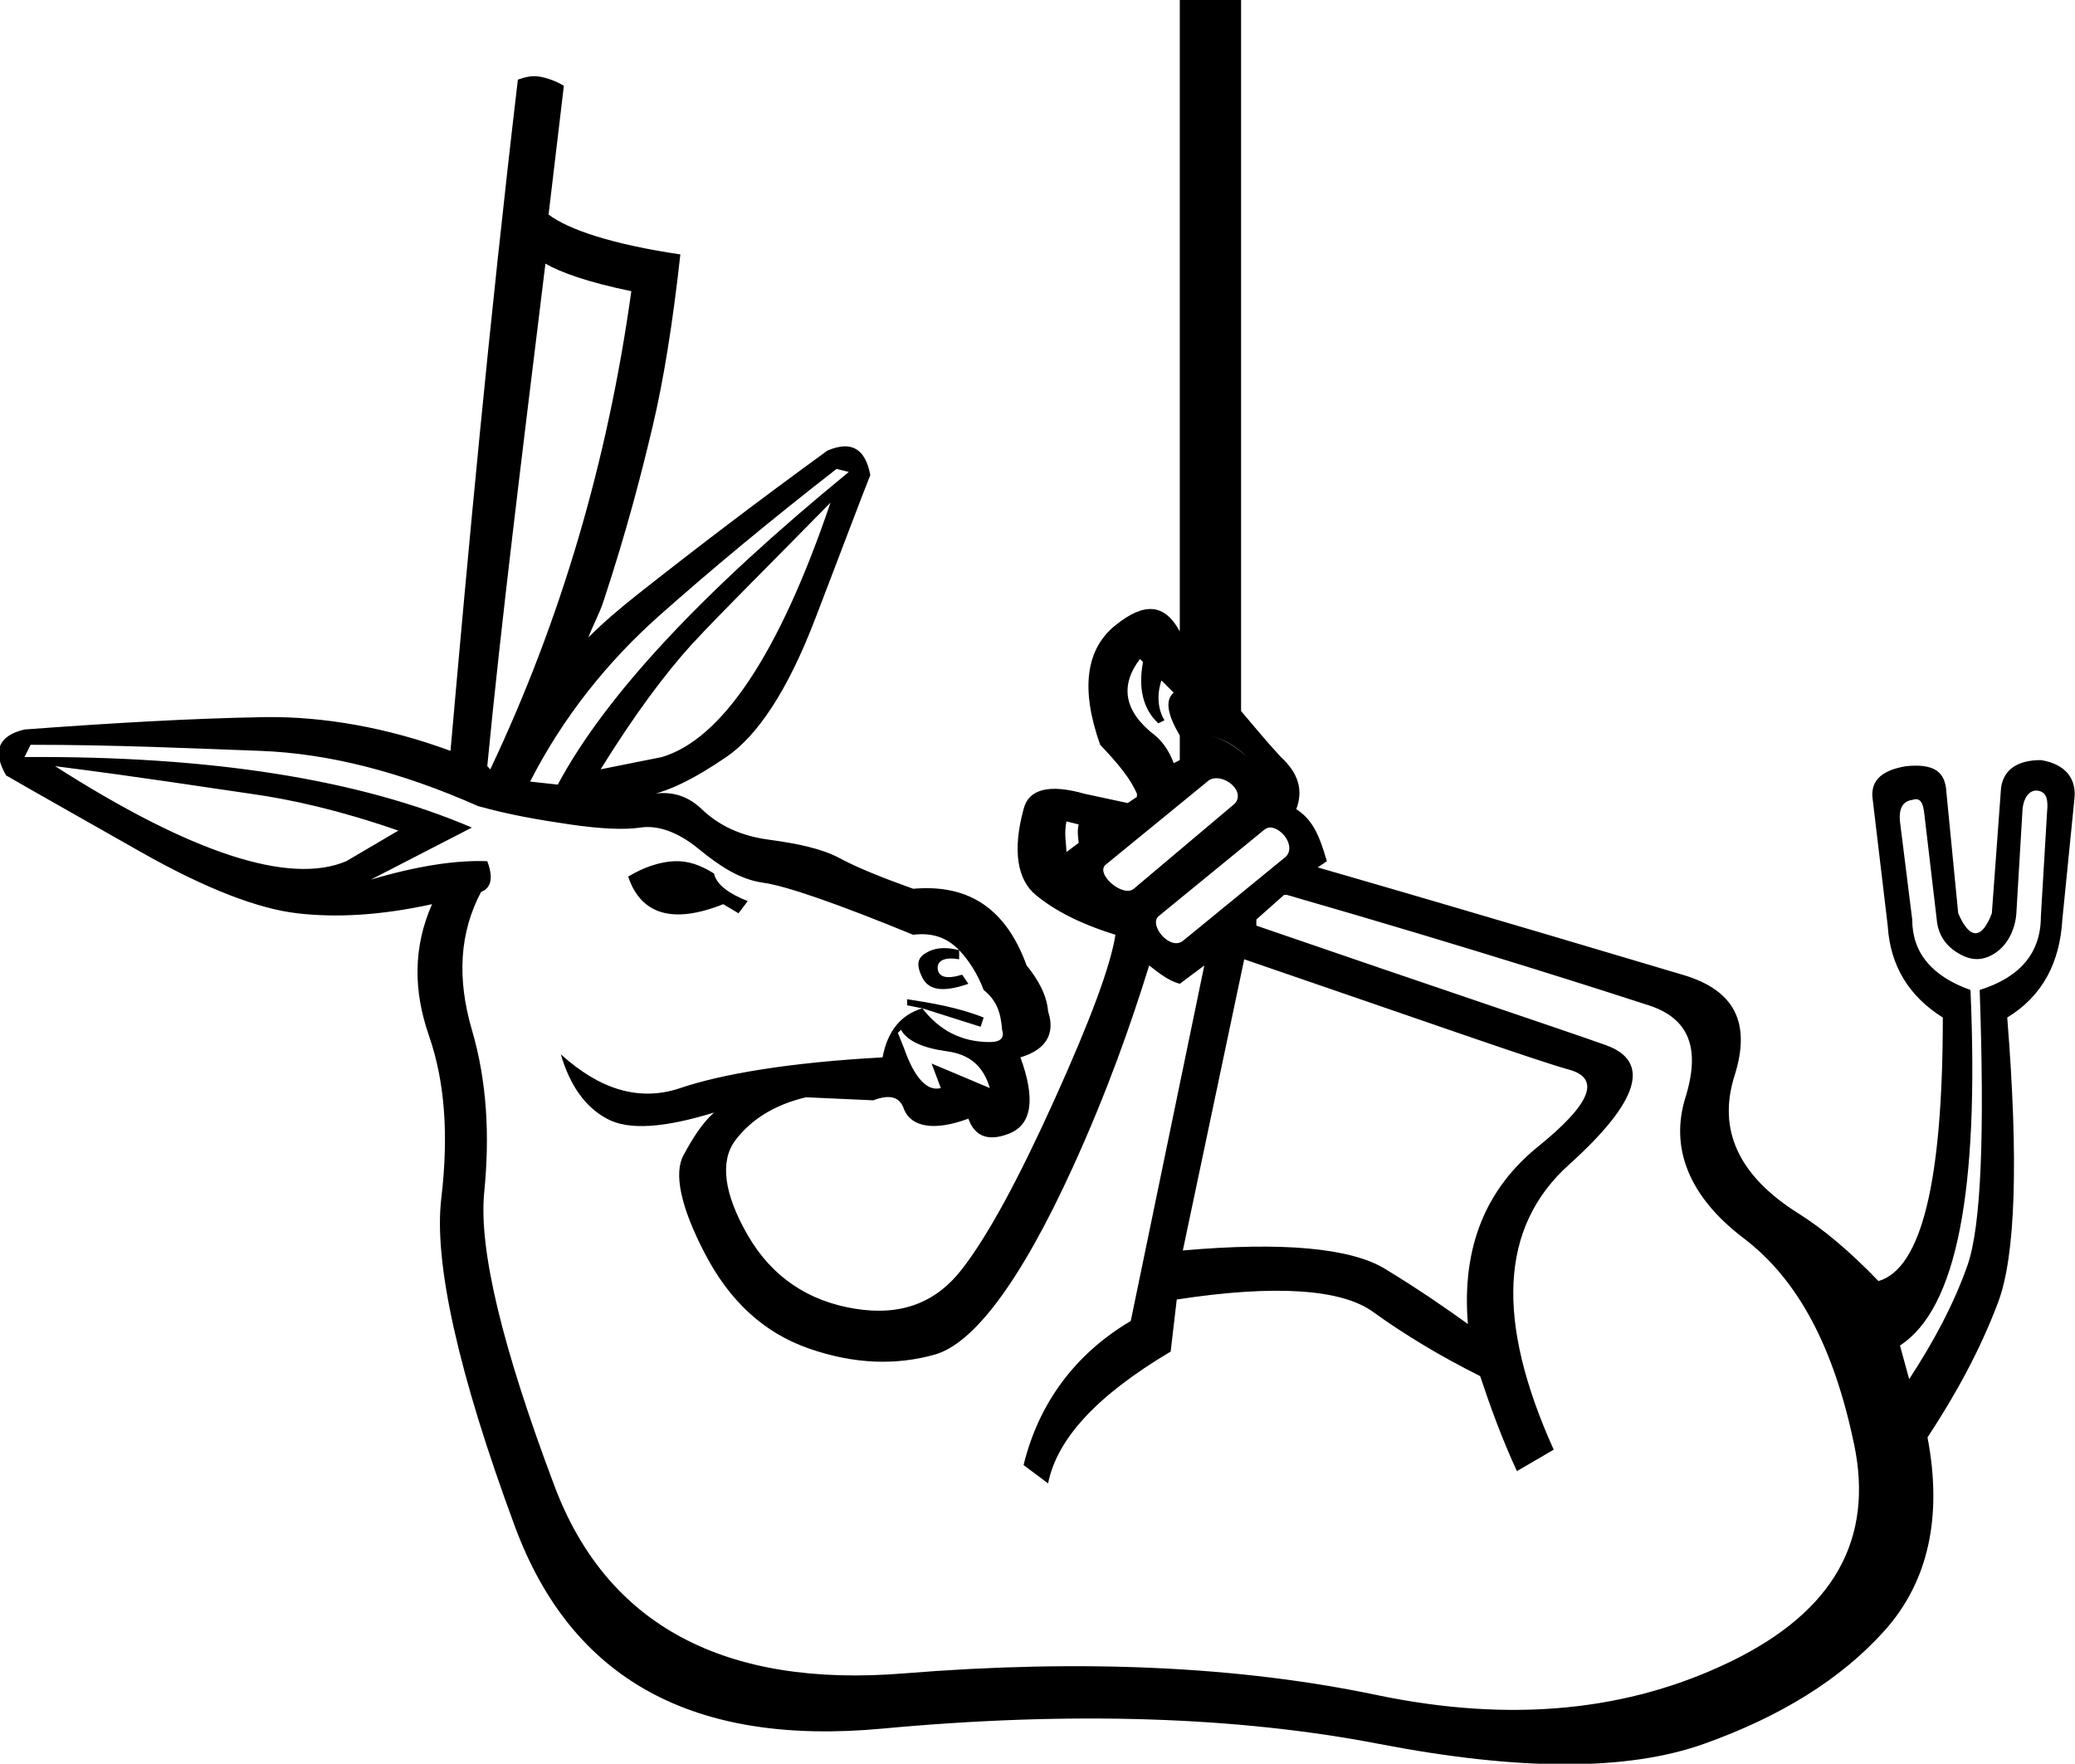 <?xml version="1.0" encoding="UTF-8" standalone="no"?>
<svg
   xmlns:dc="http://purl.org/dc/elements/1.1/"
   xmlns:cc="http://web.resource.org/cc/"
   xmlns:rdf="http://www.w3.org/1999/02/22-rdf-syntax-ns#"
   xmlns:svg="http://www.w3.org/2000/svg"
   xmlns="http://www.w3.org/2000/svg"
   xmlns:sodipodi="http://sodipodi.sourceforge.net/DTD/sodipodi-0.dtd"
   xmlns:inkscape="http://www.inkscape.org/namespaces/inkscape"
   width="21.16"
   height="17.983"
   id="svg2375"
   sodipodi:version="0.32"
   inkscape:version="0.45"
   sodipodi:docname="E215C.svg"
   inkscape:output_extension="org.inkscape.output.svg.inkscape"
   sodipodi:docbase="C:\Program Files\JSesh\fontsST"
   sodipodi:modified="true">
  <defs
     id="defs2380" />
  <sodipodi:namedview
     inkscape:window-height="480"
     inkscape:window-width="640"
     inkscape:pageshadow="2"
     inkscape:pageopacity="0.0"
     guidetolerance="10.0"
     gridtolerance="10.0"
     objecttolerance="10.0"
     borderopacity="1.0"
     bordercolor="#666666"
     pagecolor="#ffffff"
     id="base" />
  <path
     style="fill:#000000; stroke:none"
     d="M 12.031 0 L 12.031 6.438 C 11.877 6.154 11.671 6.137 11.375 6.375 C 11.079 6.613 11.013 7.014 11.219 7.594 C 11.4 7.784 11.529 7.939 11.594 8.094 C 11.597 8.102 11.591 8.117 11.594 8.125 L 11.5 8.188 L 11.062 8.094 C 10.702 7.991 10.489 8.044 10.438 8.25 C 10.322 8.675 10.376 8.971 10.562 9.125 C 10.749 9.279 11.002 9.415 11.375 9.531 C 11.324 9.853 11.117 10.408 10.75 11.219 C 10.383 12.03 10.076 12.596 9.812 12.938 C 9.549 13.279 9.195 13.421 8.719 13.344 C 8.242 13.267 7.87 13.019 7.625 12.594 C 7.38 12.169 7.339 11.837 7.5 11.625 C 7.661 11.413 7.897 11.265 8.219 11.188 L 8.906 11.219 C 9.074 11.154 9.18 11.184 9.219 11.312 C 9.296 11.493 9.527 11.535 9.875 11.406 C 9.939 11.586 10.075 11.64 10.281 11.562 C 10.526 11.472 10.561 11.206 10.406 10.781 C 10.664 10.704 10.765 10.544 10.688 10.312 C 10.675 10.145 10.585 9.985 10.469 9.844 C 10.263 9.277 9.892 9.011 9.312 9.062 C 8.991 8.947 8.743 8.847 8.562 8.75 C 8.382 8.653 8.133 8.601 7.844 8.562 C 7.554 8.524 7.33 8.417 7.156 8.25 C 6.982 8.083 6.776 8.048 6.531 8.125 C 6.802 8.086 7.084 7.938 7.406 7.719 C 7.728 7.5 8.036 7.033 8.312 6.312 C 8.589 5.592 8.772 5.101 8.875 4.844 C 8.824 4.573 8.682 4.491 8.438 4.594 C 7.729 5.109 7.086 5.599 6.5 6.062 C 6.33 6.197 6.154 6.344 6 6.5 C 6.048 6.369 6.11 6.266 6.156 6.125 C 6.394 5.404 6.547 4.807 6.656 4.344 C 6.766 3.88 6.86 3.302 6.938 2.594 C 6.242 2.491 5.8 2.342 5.594 2.188 L 5.75 0.875 C 5.666 0.824 5.577 0.794 5.5 0.781 C 5.423 0.768 5.352 0.787 5.281 0.812 C 4.982 3.352 4.772 5.634 4.594 7.656 C 3.951 7.419 3.296 7.302 2.688 7.312 C 1.941 7.325 1.125 7.373 0.25 7.438 C -0.02 7.502 -0.079 7.662 0.062 7.906 C 0.307 8.048 0.768 8.308 1.438 8.688 C 2.107 9.067 2.639 9.267 3.031 9.312 C 3.424 9.358 3.878 9.335 4.406 9.219 C 4.213 9.656 4.214 10.099 4.375 10.562 C 4.536 11.026 4.577 11.569 4.5 12.219 C 4.423 12.869 4.671 13.998 5.25 15.562 C 5.829 17.127 7.069 17.805 9 17.625 C 10.931 17.445 12.627 17.504 14.062 17.781 C 15.498 18.058 16.596 18.058 17.375 17.781 C 18.154 17.504 18.775 17.121 19.219 16.625 C 19.663 16.129 19.811 15.467 19.656 14.656 C 19.952 14.206 20.195 13.758 20.375 13.281 C 20.555 12.805 20.585 11.83 20.469 10.375 C 20.829 10.156 21.006 9.813 21.031 9.375 L 21.156 8.125 C 21.169 7.932 21.057 7.789 20.812 7.75 C 20.568 7.75 20.432 7.851 20.406 8.031 L 20.312 9.312 C 20.21 9.583 20.085 9.583 19.969 9.312 L 19.844 8.031 C 19.818 7.851 19.695 7.787 19.438 7.812 C 19.206 7.851 19.081 7.945 19.094 8.125 L 19.25 9.438 C 19.276 9.849 19.465 10.156 19.812 10.375 C 19.812 12.049 19.594 12.934 19.156 13.062 C 18.86 12.754 18.588 12.529 18.344 12.375 C 17.726 11.989 17.514 11.516 17.688 10.969 C 17.861 10.422 17.684 10.092 17.156 9.938 C 16.698 9.803 15.248 9.367 13.438 8.844 L 13.531 8.781 C 13.445 8.482 13.373 8.353 13.219 8.25 C 13.294 8.051 13.236 7.878 13.062 7.719 C 12.898 7.542 12.784 7.399 12.656 7.25 L 12.656 0 L 12.031 0 z M 5.562 2.688 C 5.717 2.778 6 2.879 6.438 2.969 C 6.196 4.709 5.717 6.329 5 7.844 C 4.987 7.838 4.981 7.818 4.969 7.812 C 5.11 6.349 5.322 4.648 5.562 2.688 z M 8.531 4.781 L 8.656 4.812 C 7.176 6.023 6.177 7.086 5.688 8 L 5.406 7.969 C 5.741 7.312 6.197 6.745 6.719 6.281 C 7.24 5.818 7.836 5.322 8.531 4.781 z M 8.469 5.125 C 7.941 6.683 7.355 7.539 6.75 7.719 L 6.125 7.844 C 6.46 7.303 6.779 6.871 7.062 6.562 C 7.346 6.254 7.825 5.782 8.469 5.125 z M 11.625 6.719 L 11.656 6.75 C 11.605 7.02 11.658 7.233 11.812 7.375 L 11.875 7.344 C 11.811 7.241 11.792 7.092 11.844 6.938 L 11.969 7.062 C 11.879 7.14 11.903 7.281 12.031 7.5 L 12.031 7.75 L 11.969 7.781 C 11.926 7.665 11.862 7.569 11.781 7.5 C 11.459 7.255 11.419 6.989 11.625 6.719 z M 12.312 7.5 C 12.458 7.518 12.605 7.607 12.719 7.719 C 12.606 7.614 12.458 7.518 12.312 7.5 z M 0.312 7.594 C 1.188 7.594 1.961 7.631 2.656 7.656 C 3.351 7.682 4.09 7.871 4.875 8.219 C 5.197 8.309 5.504 8.361 5.812 8.406 C 6.121 8.451 6.364 8.463 6.531 8.438 C 6.699 8.412 6.906 8.476 7.125 8.656 C 7.344 8.836 7.55 8.968 7.781 9 C 8.013 9.032 8.527 9.209 9.312 9.531 C 9.495 9.508 9.653 9.553 9.781 9.688 C 9.871 9.781 9.968 9.925 10.031 10.094 C 10.16 10.197 10.206 10.32 10.219 10.5 C 10.244 10.577 10.21 10.625 10.094 10.625 C 9.798 10.625 9.574 10.5 9.406 10.281 C 9.187 10.346 9.051 10.511 9 10.781 C 8.047 10.833 7.356 10.952 6.938 11.094 C 6.519 11.235 6.118 11.11 5.719 10.75 C 5.809 11.059 5.962 11.284 6.188 11.406 C 6.413 11.529 6.779 11.498 7.281 11.344 C 7.165 11.447 7.065 11.601 6.969 11.781 C 6.872 11.961 6.936 12.298 7.188 12.781 C 7.439 13.264 7.787 13.589 8.25 13.75 C 8.713 13.911 9.139 13.922 9.531 13.812 C 9.924 13.703 10.403 13.078 10.938 11.906 C 11.296 11.121 11.531 10.447 11.719 9.844 C 11.816 9.919 11.916 10.001 12.031 10.031 L 12.281 9.844 L 11.531 13.469 C 10.965 13.803 10.592 14.307 10.438 14.938 L 10.688 15.125 C 10.778 14.674 11.178 14.232 11.938 13.781 L 12 13.25 C 13.004 13.096 13.678 13.143 14 13.375 C 14.322 13.607 14.682 13.825 15.094 14.031 C 15.197 14.34 15.314 14.665 15.469 15 L 15.844 14.781 C 15.252 13.468 15.292 12.512 16 11.875 C 16.708 11.238 16.845 10.824 16.375 10.656 C 15.905 10.489 14.718 10.094 12.812 9.438 C 12.812 9.42 12.811 9.393 12.812 9.375 L 13.094 9.125 L 13.125 9.125 C 15.093 9.692 16.441 10.13 16.812 10.25 C 17.212 10.379 17.348 10.673 17.188 11.188 C 17.027 11.702 17.221 12.2 17.781 12.625 C 18.341 13.05 18.7 13.74 18.906 14.719 C 19.112 15.697 18.699 16.429 17.656 16.938 C 16.613 17.446 15.415 17.571 14.031 17.281 C 12.647 16.992 11.047 16.914 9.219 17.062 C 7.391 17.211 6.191 16.572 5.656 15.156 C 5.122 13.74 4.88 12.736 4.938 12.156 C 4.995 11.577 4.967 11.028 4.812 10.5 C 4.658 9.972 4.687 9.506 4.906 9.094 C 5.009 9.055 5.033 8.949 4.969 8.781 C 4.66 8.768 4.258 8.827 3.781 8.969 L 4.812 8.438 C 3.667 7.948 2.155 7.706 0.25 7.719 L 0.312 7.594 z M 9.406 10.281 L 10 10.469 L 10.031 10.375 C 9.774 10.272 9.495 10.226 9.25 10.188 L 9.25 10.25 L 9.406 10.281 z M 9.781 9.688 C 9.627 9.649 9.521 9.667 9.438 9.719 C 9.354 9.77 9.342 9.84 9.406 9.969 C 9.471 10.097 9.618 10.121 9.875 10.031 L 9.812 9.938 C 9.645 9.989 9.569 9.959 9.562 9.875 C 9.556 9.791 9.64 9.756 9.781 9.781 L 9.781 9.688 z M 0.562 7.812 C 1.477 7.928 2.151 8.036 2.562 8.094 C 2.974 8.152 3.47 8.263 4.062 8.469 L 3.531 8.781 C 2.952 9.026 1.953 8.701 0.562 7.812 z M 12.438 7.938 C 12.572 7.961 12.704 8.12 12.562 8.219 L 11.562 9.062 C 11.446 9.157 11.157 8.899 11.281 8.812 L 12.312 7.969 C 12.346 7.937 12.393 7.93 12.438 7.938 z M 20.781 8.062 C 20.871 8.075 20.888 8.153 20.875 8.281 L 20.812 9.344 C 20.812 9.717 20.599 9.965 20.188 10.094 C 20.239 11.561 20.204 12.507 20.062 12.906 C 19.921 13.305 19.713 13.689 19.469 14.062 L 19.375 13.719 C 19.954 13.345 20.184 12.141 20.094 10.094 C 19.695 9.952 19.5 9.71 19.5 9.375 L 19.375 8.375 C 19.362 8.233 19.41 8.169 19.5 8.156 C 19.577 8.131 19.612 8.171 19.625 8.312 L 19.75 9.375 C 19.763 9.529 19.84 9.642 19.969 9.719 C 20.097 9.796 20.215 9.802 20.344 9.719 C 20.472 9.635 20.55 9.48 20.562 9.312 L 20.625 8.25 C 20.638 8.121 20.704 8.05 20.781 8.062 z M 10.875 8.375 L 11 8.406 C 10.983 8.472 10.994 8.536 11 8.594 L 10.875 8.688 C 10.874 8.596 10.849 8.504 10.875 8.375 z M 12.969 8.438 C 13.102 8.463 13.221 8.662 13.094 8.75 L 12.062 9.594 C 11.928 9.695 11.716 9.433 11.812 9.344 L 12.844 8.5 C 12.883 8.466 12.924 8.429 12.969 8.438 z M 6.875 8.781 C 6.727 8.788 6.567 8.841 6.406 8.938 C 6.535 9.324 6.86 9.425 7.375 9.219 L 7.531 9.312 L 7.625 9.188 C 7.432 9.11 7.307 9.022 7.281 8.906 C 7.146 8.823 7.023 8.775 6.875 8.781 z M 12.688 9.781 C 14.567 10.425 15.672 10.816 16 10.906 C 16.328 10.996 16.222 11.256 15.688 11.688 C 15.153 12.119 14.904 12.715 14.969 13.5 C 14.737 13.333 14.473 13.15 14.125 12.938 C 13.777 12.725 13.08 12.66 12.062 12.75 L 12.688 9.781 z M 9.188 10.5 C 9.252 10.616 9.418 10.687 9.656 10.719 C 9.894 10.751 10.029 10.875 10.094 11.094 L 9.5 10.844 L 9.594 11.094 C 9.452 11.132 9.322 10.984 9.219 10.688 L 9.156 10.531 L 9.188 10.5 z "
     id="path2377" />
</svg>

